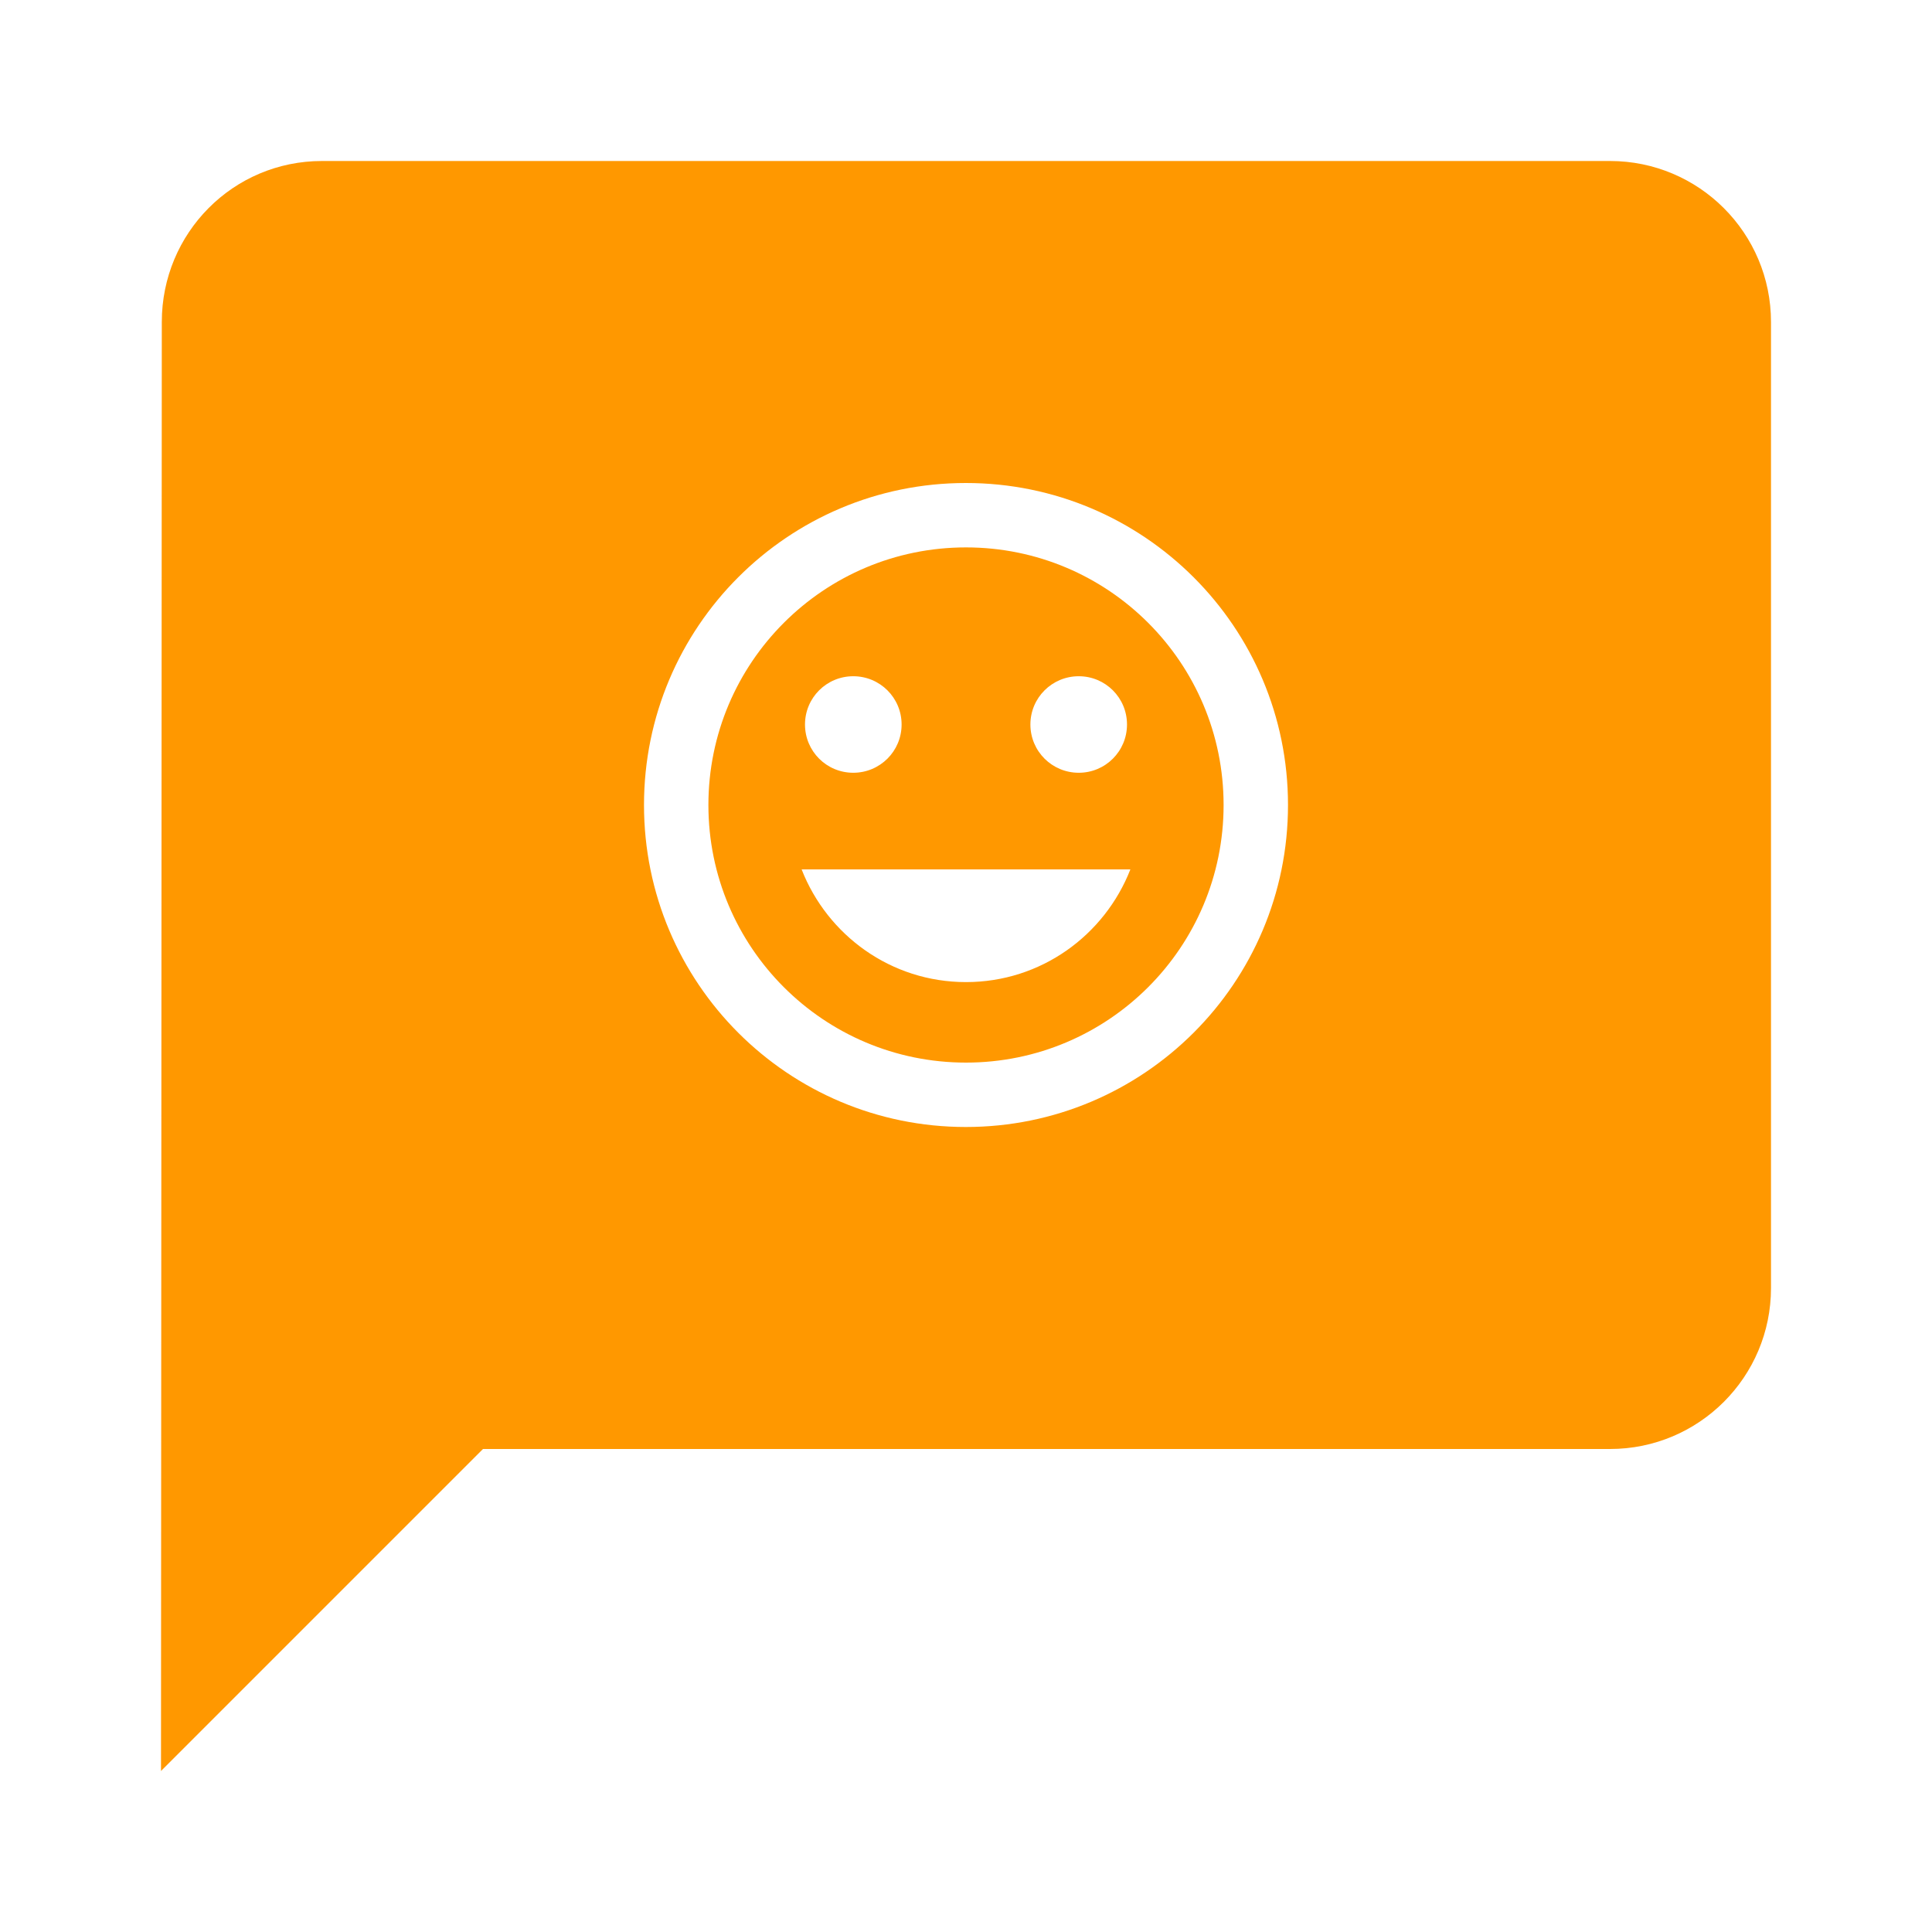 <?xml version="1.0" encoding="UTF-8" standalone="no"?>
<svg
   xmlns:dc="http://purl.org/dc/elements/1.1/"
   xmlns:cc="http://creativecommons.org/ns#"
   xmlns:rdf="http://www.w3.org/1999/02/22-rdf-syntax-ns#"
   xmlns:svg="http://www.w3.org/2000/svg"
   xmlns="http://www.w3.org/2000/svg"
   xmlns:sodipodi="http://sodipodi.sourceforge.net/DTD/sodipodi-0.dtd"
   xmlns:inkscape="http://www.inkscape.org/namespaces/inkscape"
   fill="#FF9800"
   width="48"
   height="48"
   viewBox="0 0 48 48"
   id="svg2"
   version="1.1"
   inkscape:version="0.91 r13725"
   sodipodi:docname="empathy.svg">
  <defs
     id="defs8" />
  <sodipodi:namedview
     pagecolor="#ffffff"
     bordercolor="#666666"
     borderopacity="1"
     objecttolerance="10"
     gridtolerance="10"
     guidetolerance="10"
     inkscape:pageopacity="0"
     inkscape:pageshadow="2"
     inkscape:window-width="1366"
     inkscape:window-height="713"
     id="namedview6"
     showgrid="false"
     inkscape:snap-bbox="true"
     inkscape:bbox-nodes="true"
     inkscape:zoom="3.795750125125503"
     inkscape:cx="-18.12696707186586"
     inkscape:cy="36.71879046173436"
     inkscape:window-x="0"
     inkscape:window-y="30"
     inkscape:window-maximized="1"
     inkscape:current-layer="svg2" />
  <path
     d="M 8 4 C 5.79 4 4.02 5.79 4.02 8 L 4 44 L 12 36 L 40 36 C 42.21 36 44 34.21 44 32 L 44 8 C 44 5.79 42.21 4 40 4 L 8 4 z M 23.996 12 C 28.416 12 32 15.58 32 20 C 32 24.42 28.416 28 23.996 28 C 19.576 28 16 24.42 16 20 C 16 15.58 19.576 12 23.996 12 z M 24 13.6 C 20.464 13.6 17.6 16.464 17.6 20 C 17.6 23.536 20.464 26.4 24 26.4 C 27.536 26.4 30.4 23.536 30.4 20 C 30.4 16.464 27.536 13.6 24 13.6 z M 21.199 16.801 C 21.863 16.801 22.4 17.336 22.4 18 C 22.4 18.664 21.863 19.199 21.199 19.199 C 20.535 19.199 20 18.664 20 18 C 20 17.336 20.535 16.801 21.199 16.801 z M 26.801 16.801 C 27.465 16.801 28 17.336 28 18 C 28 18.664 27.465 19.199 26.801 19.199 C 26.137 19.199 25.6 18.664 25.6 18 C 25.6 17.336 26.137 16.801 26.801 16.801 z M 19.916 21.6 L 28.084 21.6 C 27.444 23.236 25.864 24.4 24 24.4 C 22.136 24.4 20.556 23.236 19.916 21.6 z "
     id="path4157" />
</svg>
